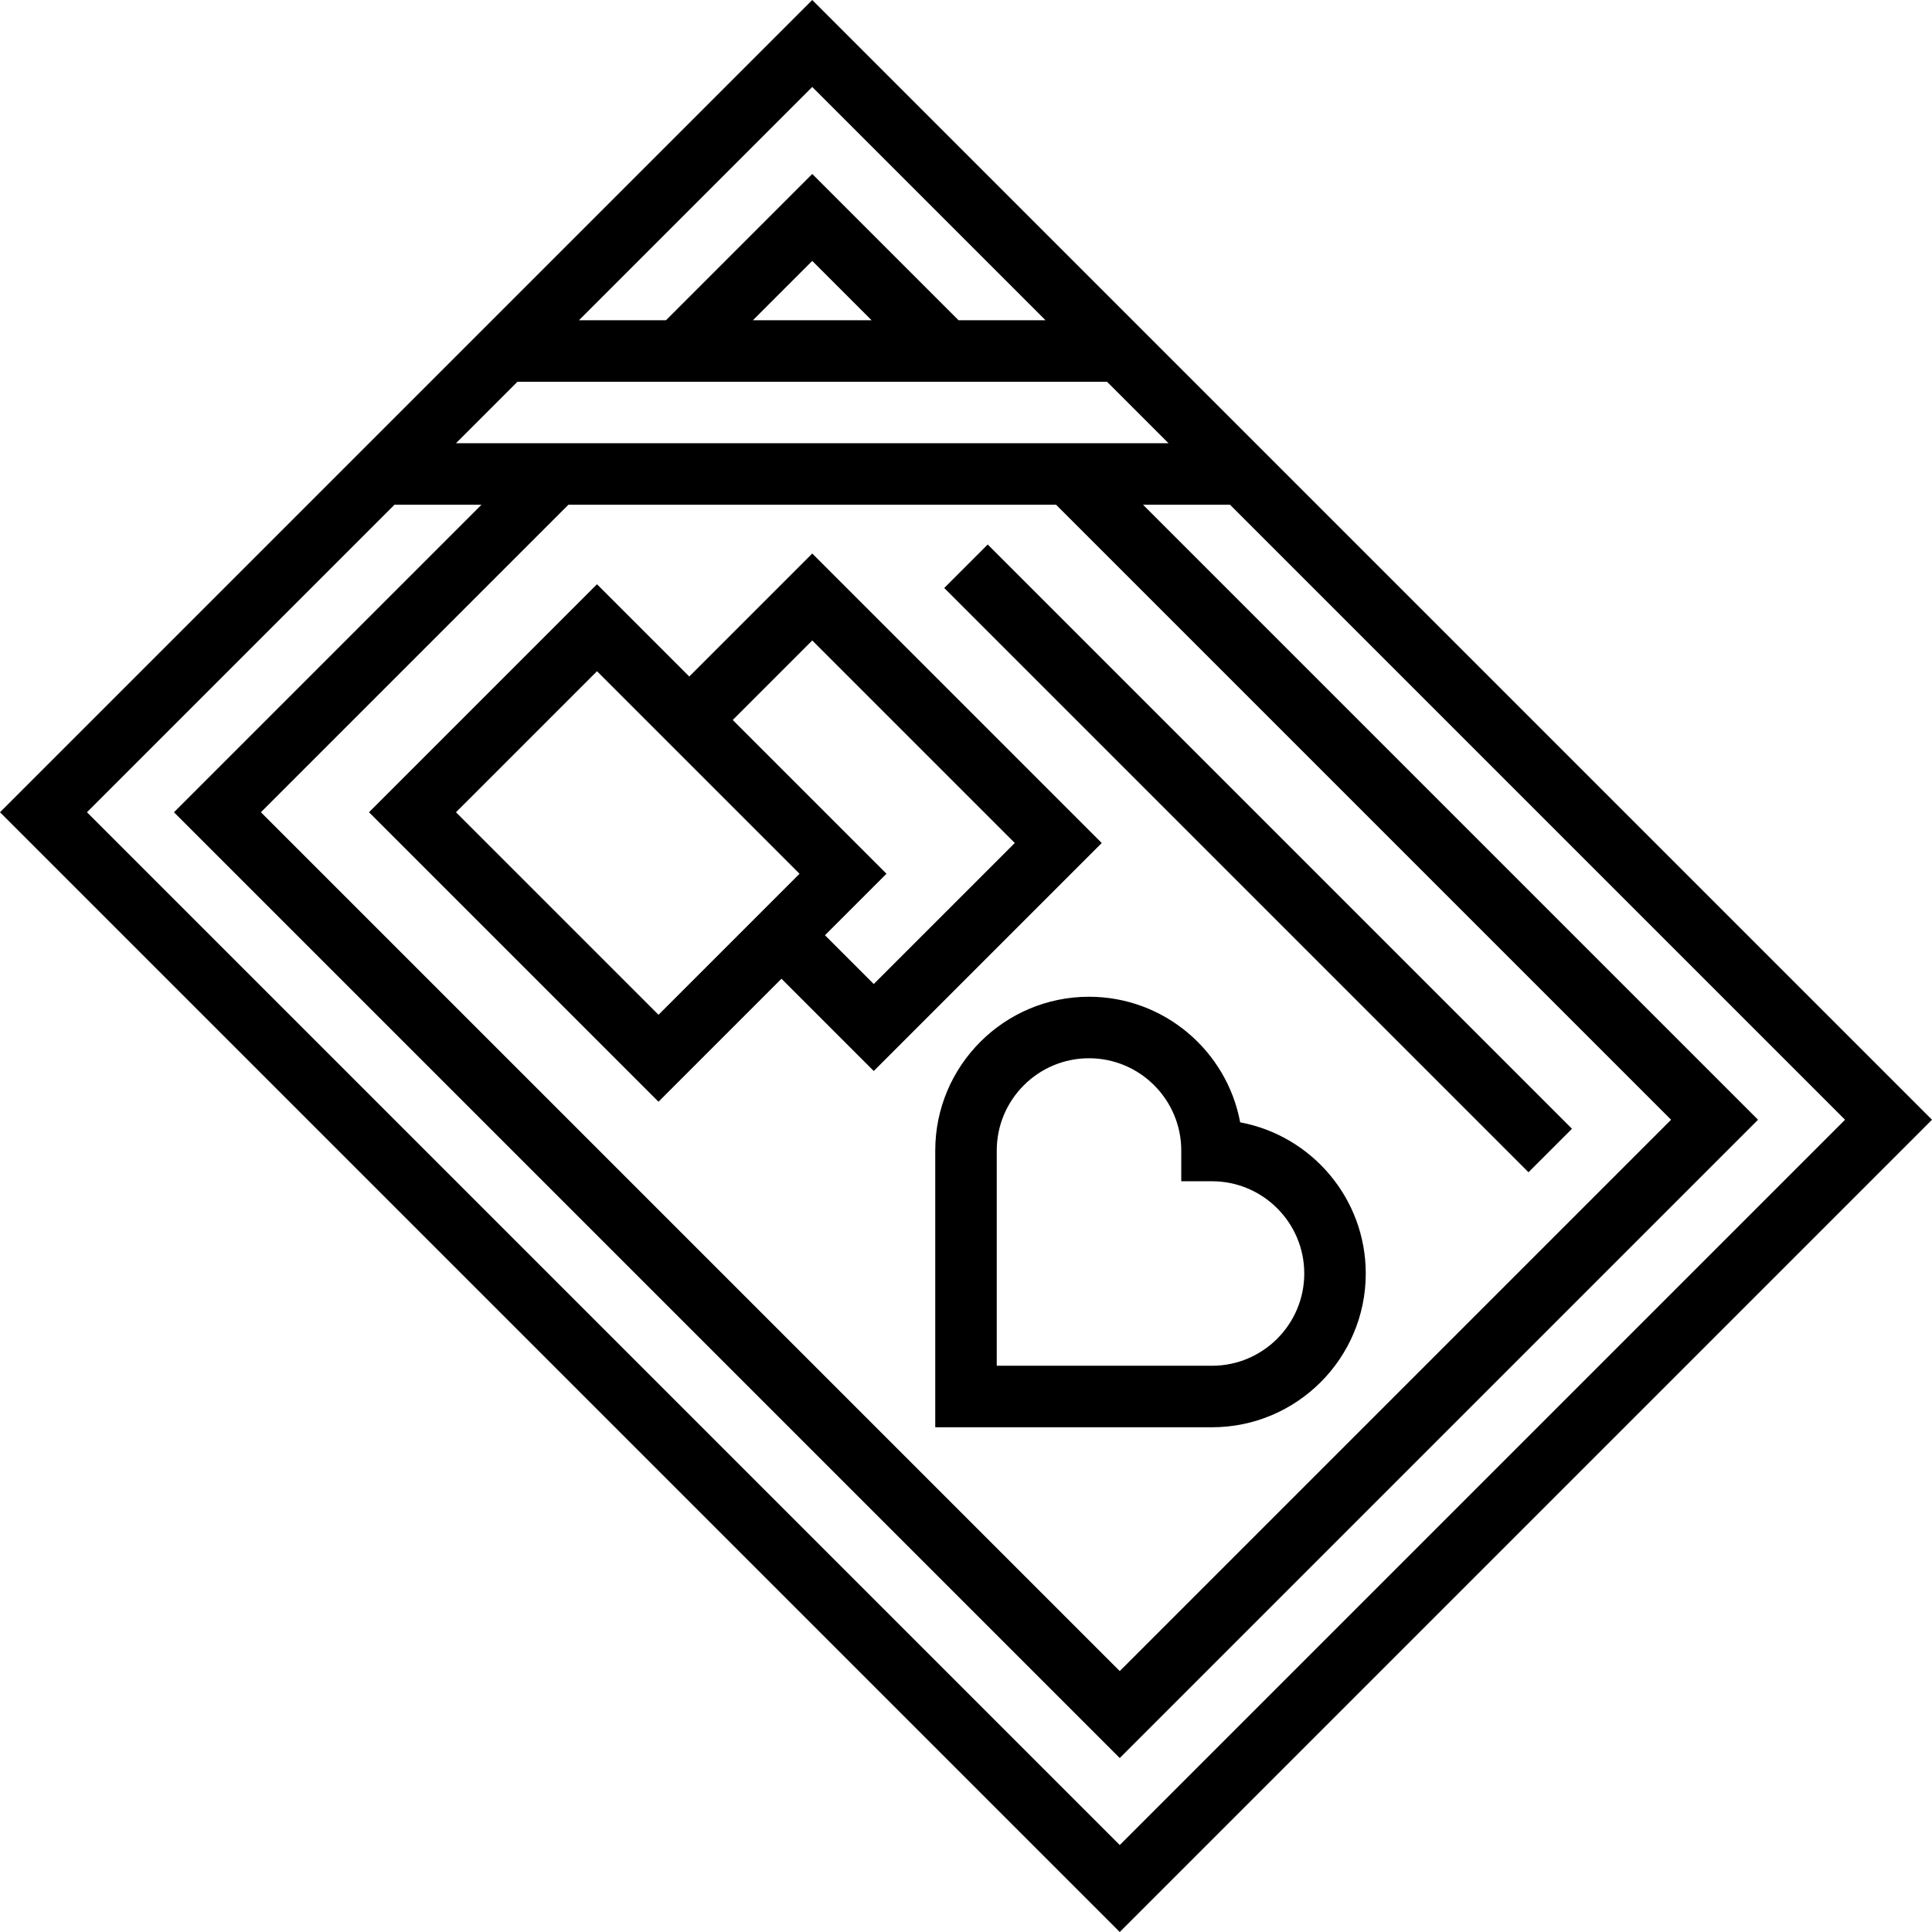 <svg height="502.624pt" viewBox="0 0 502.624 502.624" width="502.624pt" xmlns="http://www.w3.org/2000/svg"><path d="m322.641 291.984c-3.457-18.57-19.777-32.672-39.328-32.672-22.055 0-40 17.945-40 40v72h72c22.055 0 40-17.945 40-40 0-19.551-14.105-35.871-32.672-39.328zm-7.328 63.328h-56v-56c0-13.234 10.766-24 24-24 13.23 0 24 10.766 24 24v8h8c13.23 0 24 10.766 24 24 0 13.23-10.77 24-24 24zm0 0"/><path d="m211.312 0-211.312 211.312 291.312 291.312 211.312-211.312zm63.43 131.312 160 160-143.43 143.43-223.434-223.43 80-80zm-156.117-16 16-16h153.375l16 16zm77.254-32 15.434-15.434 15.43 15.434zm76.121 0h-22.633l-38.055-38.055-38.055 38.055h-22.633l60.688-60.688zm-249.375 128 80-80h22.633l-80 80 246.055 246.055 166.055-166.055-160-160h22.633l160 160-188.688 188.688zm0 0"/><path d="m96 211.312 75.312 75.312 32-32 24 24 59.312-59.312-75.312-75.312-32 32-24-24zm22.625 0 36.688-36.688 52.688 52.688-36.688 36.688zm92.688-44.688 52.688 52.688-36.688 36.688-12.688-12.688 16-16-40-40zm0 0"/><path d="m245.652 152.969 11.312-11.312 152 152-11.316 11.312zm0 0"/></svg>